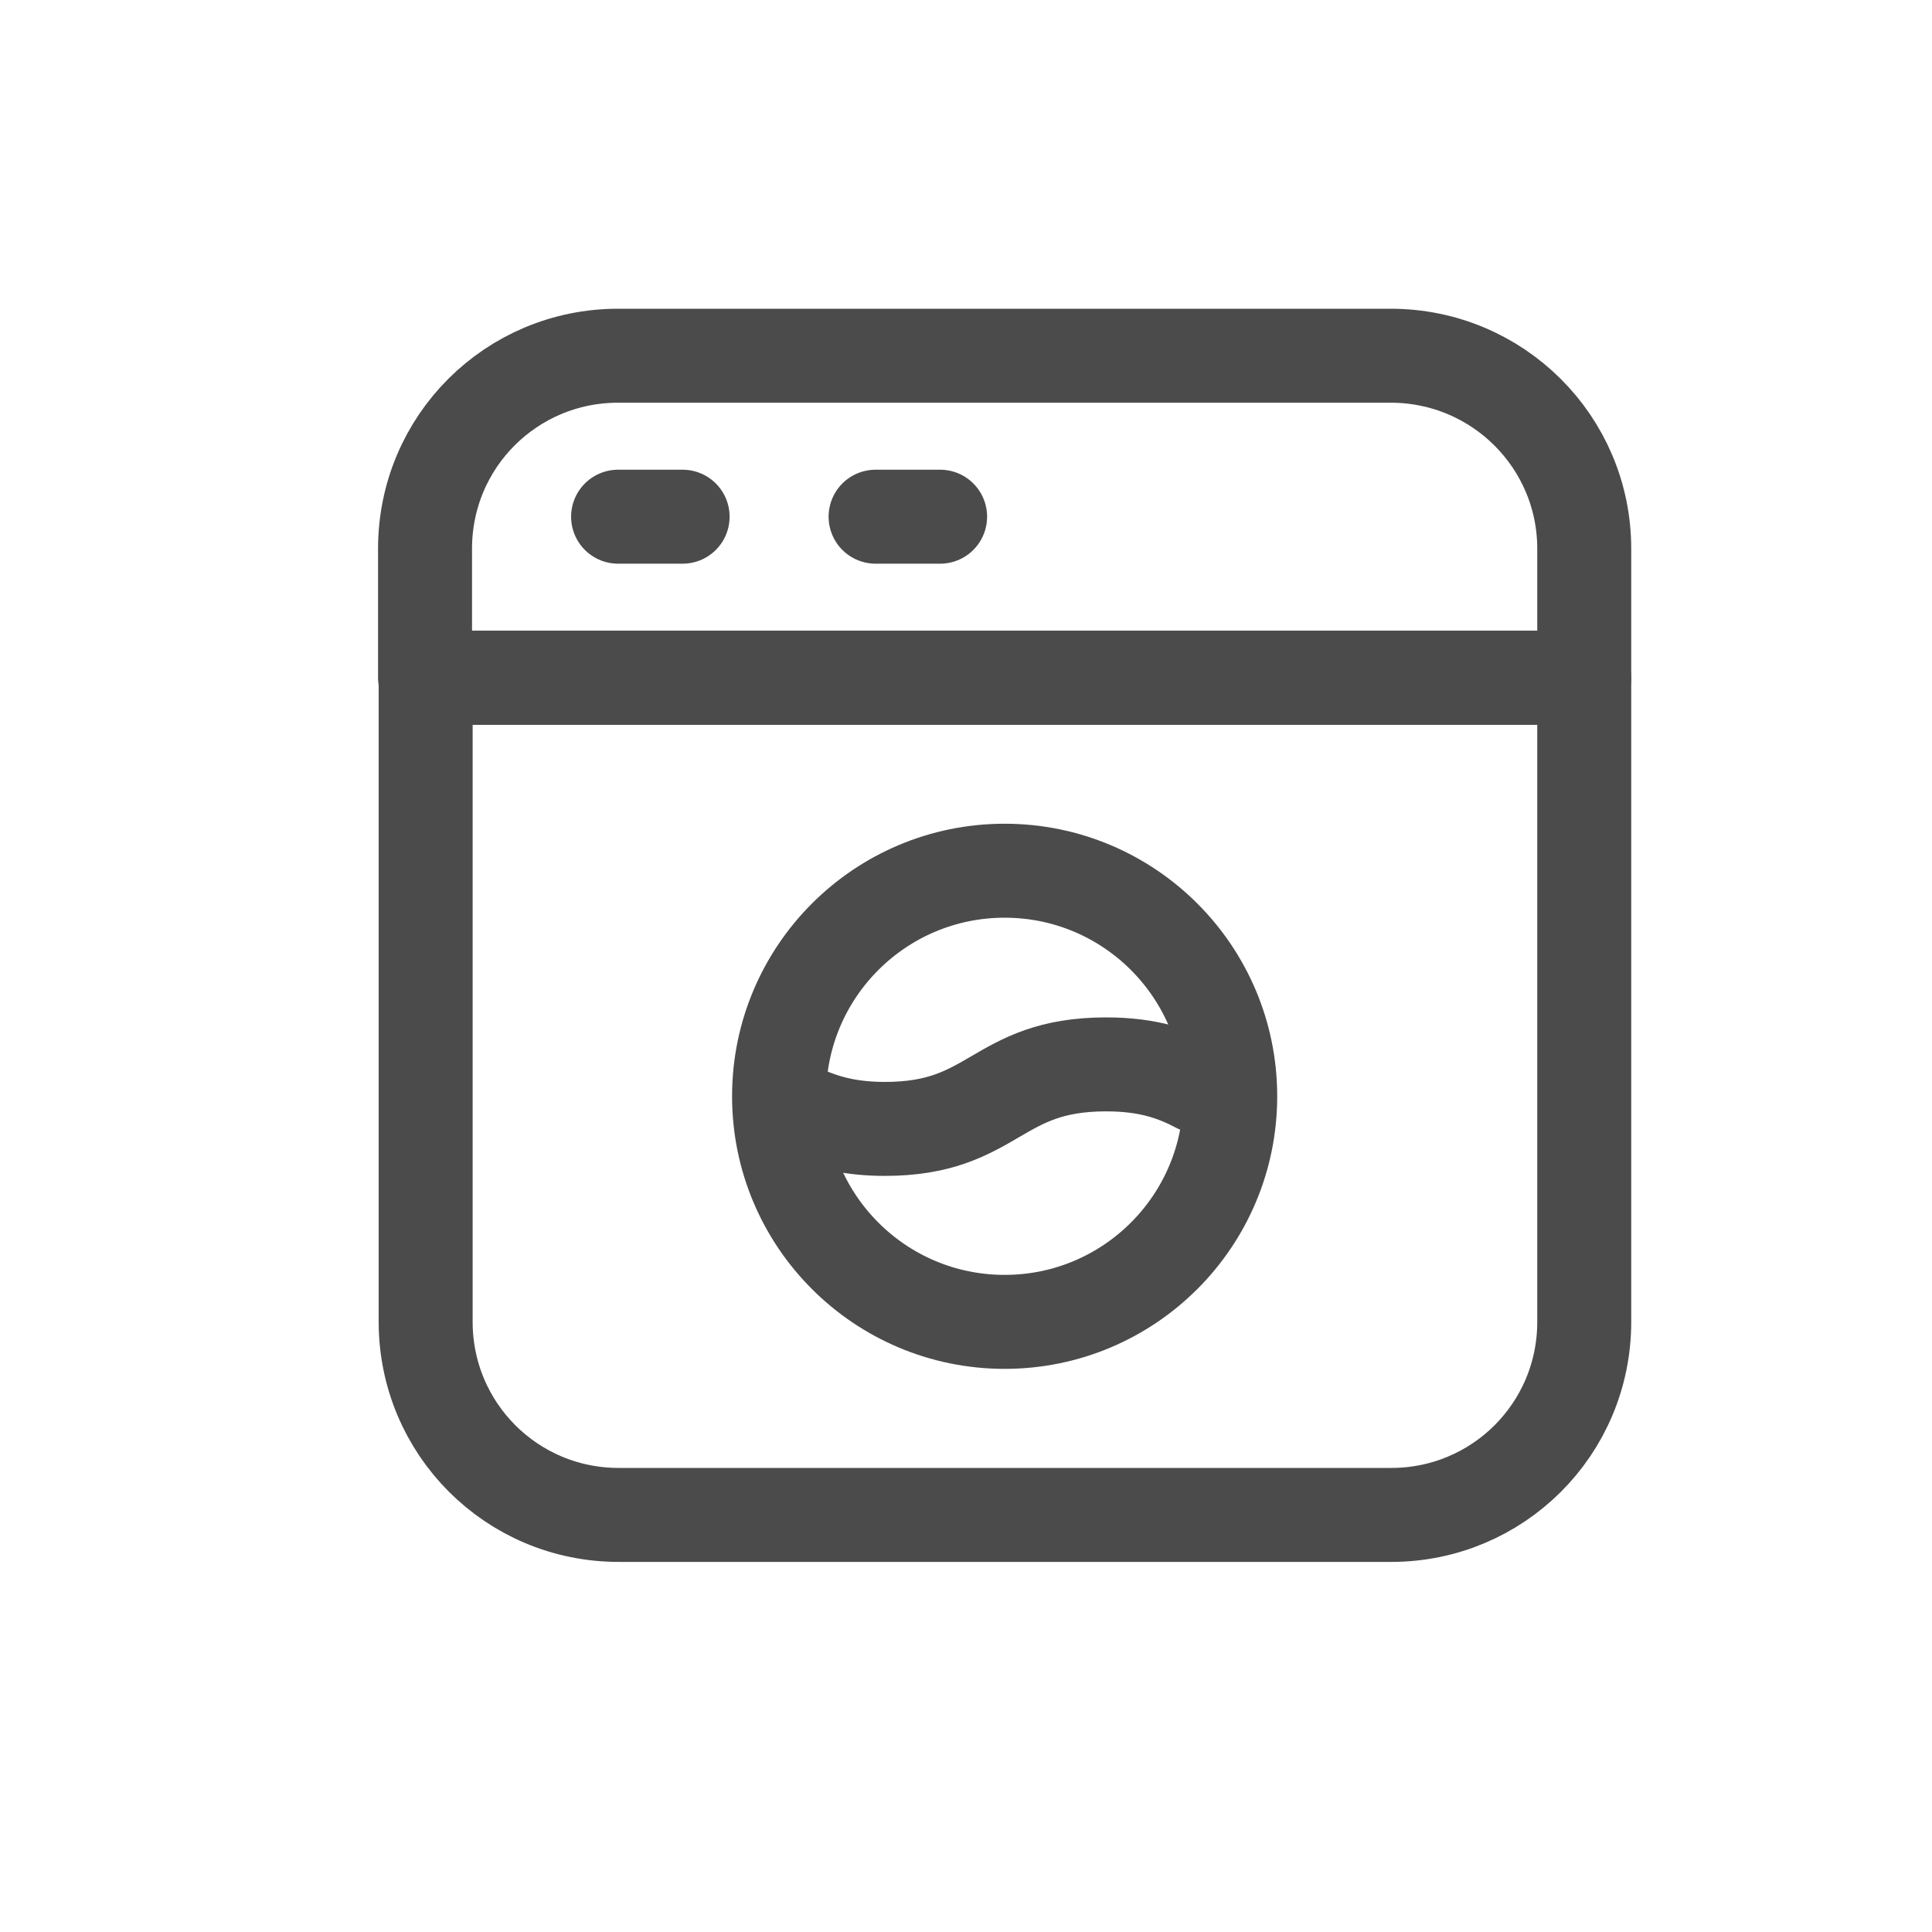 <svg width="25" height="25" viewBox="0 0 25 25" fill="none" xmlns="http://www.w3.org/2000/svg">
<g clip-path="url(#clip0_2019_1567)">
<path d="M20.5 7.1V8.77H5.5V7.1C5.5 5.713 6.619 4.603 7.997 4.603H17.995C19.381 4.603 20.5 5.721 20.5 7.1Z" stroke="#4B4B4B" stroke-width="1.216" stroke-linecap="round" stroke-linejoin="round"/>
<path d="M20.5 8.77V17.105C20.5 18.492 19.381 19.603 18.003 19.603H8.006C6.619 19.603 5.508 18.484 5.508 17.105V8.77H20.5Z" stroke="#4B4B4B" stroke-width="1.216" stroke-linecap="round" stroke-linejoin="round"/>
<path d="M11.33 6.686H12.165" stroke="#4B4B4B" stroke-width="1.216" stroke-linecap="round" stroke-linejoin="round"/>
<path d="M7.998 6.686H8.833" stroke="#4B4B4B" stroke-width="1.216" stroke-linecap="round" stroke-linejoin="round"/>
<path d="M13 17.105C14.612 17.105 15.919 15.798 15.919 14.186C15.919 12.574 14.612 11.267 13 11.267C11.388 11.267 10.081 12.574 10.081 14.186C10.081 15.798 11.388 17.105 13 17.105Z" stroke="#4B4B4B" stroke-width="1.216" stroke-linecap="round" stroke-linejoin="round"/>
<path d="M10.502 14.438C10.746 14.535 11.038 14.608 11.451 14.608C12.878 14.608 12.878 13.773 14.313 13.773C14.873 13.773 15.213 13.903 15.505 14.057" stroke="#4B4B4B" stroke-width="1.216" stroke-linecap="round" stroke-linejoin="round"/>
</g>
<defs>
<clipPath id="clip0_2019_1567">
<rect width="24" height="24" fill="white" transform="translate(0.5 0.103)"/>
</clipPath>
</defs>
</svg>
